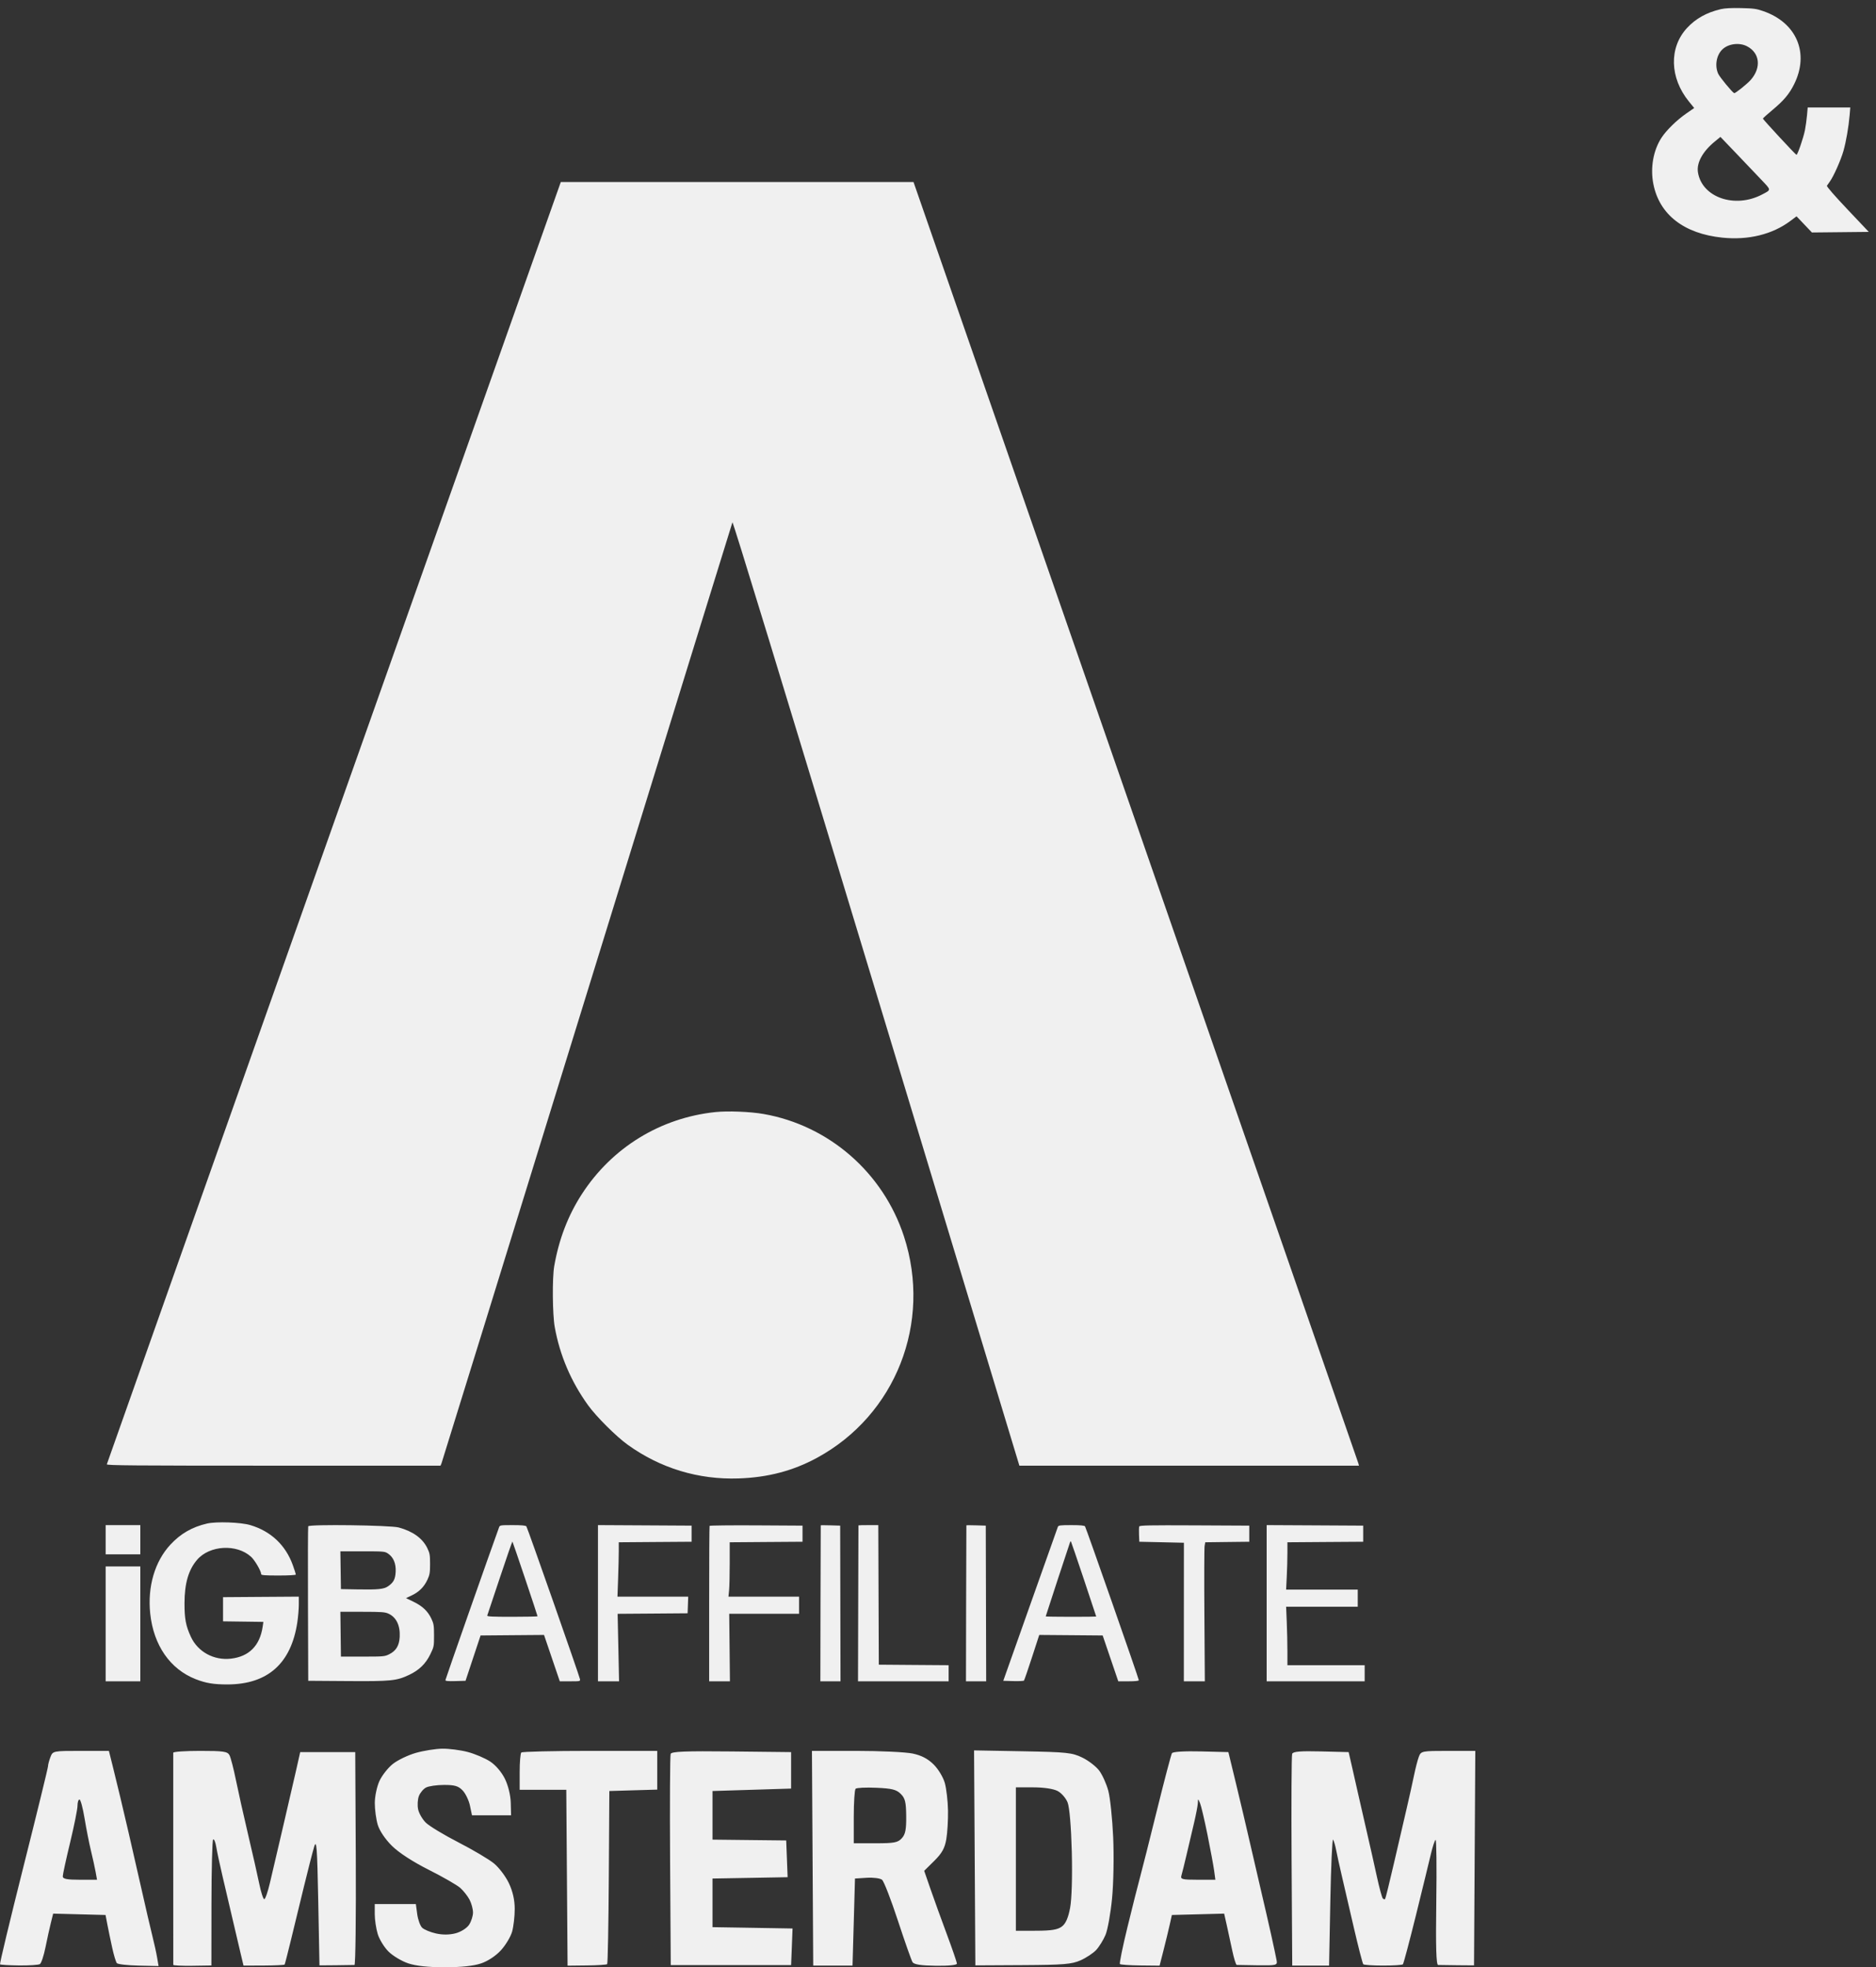 <svg width="103" height="108" viewBox="0 0 103 108" fill="none" xmlns="http://www.w3.org/2000/svg">
<rect x="0" y="0" width="103" height="108" fill="#333333" stroke="none"/>
<path fill-rule="evenodd" clip-rule="evenodd" d="M94.478 0.503C93.701 0.685 93.101 1.02 92.621 1.54C91.628 2.616 91.671 4.272 92.725 5.569L93.019 5.93L92.589 6.227C92.06 6.593 91.488 7.153 91.22 7.566C90.769 8.263 90.601 9.222 90.777 10.106C91.11 11.785 92.458 12.831 94.569 13.047C95.993 13.193 97.312 12.869 98.298 12.13L98.637 11.876L99.059 12.319L99.482 12.763L101.043 12.747L102.604 12.731L101.436 11.497C100.719 10.739 100.283 10.238 100.306 10.197C100.327 10.161 100.399 10.057 100.466 9.966C100.671 9.687 101.075 8.776 101.215 8.279C101.362 7.751 101.497 6.97 101.552 6.329L101.588 5.9H100.419H99.25L99.212 6.329C99.192 6.564 99.14 6.932 99.099 7.145C99.018 7.558 98.695 8.5 98.634 8.5C98.59 8.5 96.79 6.558 96.79 6.51C96.79 6.491 97.033 6.272 97.331 6.024C97.946 5.51 98.24 5.158 98.508 4.617C99.35 2.917 98.645 1.249 96.816 0.613C96.437 0.481 96.282 0.459 95.593 0.444C95.058 0.432 94.7 0.451 94.478 0.503ZM95.918 2.54C96.62 2.904 96.713 3.703 96.133 4.375C95.936 4.603 95.269 5.138 95.213 5.113C95.103 5.065 94.418 4.233 94.335 4.047C94.137 3.605 94.239 3.021 94.569 2.709C94.897 2.397 95.499 2.322 95.918 2.54ZM96.709 9.873C97.26 10.454 97.258 10.41 96.735 10.683C95.242 11.462 93.44 10.834 93.224 9.459C93.142 8.938 93.482 8.317 94.145 7.773L94.459 7.516L95.34 8.436C95.824 8.943 96.44 9.589 96.709 9.873ZM18.336 45.153C11.487 64.491 5.874 80.347 5.865 80.388C5.85 80.451 7.304 80.463 15.017 80.463H24.186L24.239 80.339C24.268 80.27 27.865 68.64 32.232 54.493C36.599 40.347 40.19 28.729 40.213 28.676C40.241 28.611 42.893 37.292 48.111 54.521L55.968 80.463H65.29H74.613L74.581 80.339C74.563 80.27 69.06 64.415 62.352 45.104L50.156 9.993H40.473H30.79L18.336 45.153ZM39.276 61.051C36.254 61.369 33.599 63.001 31.945 65.556C31.186 66.729 30.686 68.035 30.429 69.511C30.316 70.16 30.333 72.167 30.458 72.858C30.738 74.41 31.354 75.852 32.289 77.147C32.741 77.774 33.827 78.856 34.463 79.314C36.257 80.605 38.346 81.239 40.554 81.164C42.156 81.11 43.54 80.746 44.85 80.036C49.178 77.69 51.175 72.614 49.632 67.879C48.491 64.38 45.515 61.785 41.921 61.156C41.189 61.028 39.96 60.979 39.276 61.051ZM11.368 83.64C10.548 83.83 9.917 84.193 9.355 84.799C8.497 85.723 8.092 87.111 8.248 88.585C8.432 90.325 9.34 91.634 10.743 92.184C11.304 92.403 11.732 92.474 12.49 92.473C14.702 92.468 15.989 91.319 16.326 89.051C16.37 88.754 16.406 88.318 16.406 88.082L16.406 87.653L14.326 87.667L12.246 87.682V88.346V89.009L13.353 89.024L14.46 89.039L14.422 89.301C14.268 90.346 13.674 90.944 12.676 91.058C11.738 91.165 10.857 90.681 10.476 89.85C10.201 89.25 10.129 88.868 10.13 88.014C10.132 86.928 10.348 86.182 10.821 85.631C11.508 84.829 13.002 84.747 13.787 85.468C13.995 85.659 14.339 86.252 14.339 86.418C14.339 86.478 14.532 86.493 15.291 86.493C15.854 86.493 16.243 86.471 16.243 86.44C16.243 86.411 16.169 86.181 16.079 85.929C15.684 84.825 14.872 84.06 13.741 83.725C13.216 83.569 11.882 83.522 11.368 83.64ZM5.801 84.529V85.331H6.753H7.704V84.529V83.727H6.753H5.801V84.529ZM16.922 83.792C16.907 83.832 16.901 85.757 16.909 88.069L16.923 92.273L19.071 92.288C21.477 92.305 21.772 92.276 22.469 91.946C23.01 91.69 23.375 91.335 23.625 90.82C23.825 90.409 23.83 90.382 23.83 89.787C23.83 89.242 23.814 89.142 23.688 88.871C23.493 88.454 23.198 88.173 22.707 87.936L22.292 87.735L22.613 87.582C23.015 87.389 23.287 87.115 23.47 86.719C23.593 86.45 23.612 86.337 23.612 85.856C23.612 85.362 23.596 85.27 23.46 84.987C23.201 84.451 22.666 84.065 21.89 83.856C21.423 83.731 16.967 83.673 16.922 83.792ZM27.399 83.851C26.896 85.234 24.455 92.186 24.455 92.236C24.455 92.287 24.595 92.3 25.008 92.289L25.56 92.273L25.973 91.028L26.386 89.784L28.127 89.769L29.869 89.755L30.302 91.028L30.735 92.301H31.3C31.856 92.301 31.864 92.299 31.841 92.176C31.802 91.973 28.96 83.871 28.901 83.796C28.863 83.747 28.642 83.727 28.146 83.727C27.468 83.727 27.442 83.731 27.399 83.851ZM32.831 88.013V92.301H33.41H33.989L33.95 90.448L33.91 88.596L35.831 88.582L37.753 88.567L37.769 88.111L37.785 87.654H35.843H33.901L33.937 86.65C33.957 86.097 33.973 85.425 33.973 85.157V84.669L35.972 84.654L37.971 84.64V84.197V83.755L35.401 83.74L32.831 83.726V88.013ZM38.959 83.768C38.946 83.791 38.935 85.72 38.936 88.055L38.936 92.301H39.506H40.076L40.057 90.448L40.037 88.595H41.954H43.871V88.124V87.654H41.933H39.995L40.029 87.314C40.049 87.127 40.064 86.456 40.064 85.822V84.669L42.063 84.654L44.062 84.64V84.197V83.755L41.523 83.74C40.126 83.732 38.973 83.745 38.959 83.768ZM45.062 83.739C45.059 83.748 45.053 85.677 45.049 88.028L45.041 92.301H45.594H46.147L46.138 88.028L46.129 83.755L45.598 83.739C45.307 83.73 45.065 83.73 45.062 83.739ZM47.132 83.741C47.131 83.748 47.125 85.677 47.119 88.028L47.108 92.301H49.596H52.084V91.859V91.417L50.167 91.403L48.25 91.388L48.236 87.557L48.222 83.727H47.678C47.379 83.727 47.134 83.733 47.132 83.741ZM53.058 83.739C53.055 83.748 53.049 85.677 53.044 88.028L53.036 92.301H53.59H54.145L54.134 88.028L54.123 83.755L53.593 83.739C53.301 83.73 53.061 83.73 53.058 83.739ZM58.08 83.824C58.059 83.877 57.377 85.8 56.563 88.097L55.084 92.273L55.632 92.289C55.934 92.298 56.198 92.285 56.22 92.261C56.241 92.237 56.439 91.663 56.659 90.986L57.059 89.755L58.8 89.769L60.541 89.784L60.969 91.042L61.398 92.301H61.962C62.321 92.301 62.526 92.279 62.526 92.242C62.526 92.154 59.631 83.876 59.573 83.796C59.536 83.747 59.318 83.727 58.819 83.727C58.201 83.727 58.113 83.739 58.08 83.824ZM62.549 83.801C62.533 83.842 62.528 84.048 62.537 84.258L62.553 84.64L63.777 84.667L65.001 84.695L64.999 88.498L64.998 92.301H65.574H66.15L66.126 88.683C66.112 86.694 66.118 84.977 66.138 84.868L66.174 84.669L67.382 84.654L68.59 84.64V84.197V83.755L65.584 83.74C63.092 83.728 62.573 83.739 62.549 83.801ZM69.545 88.013L69.545 92.301H72.236H74.926V91.858V91.416H72.805H70.684V90.65C70.684 90.229 70.668 89.507 70.648 89.046L70.613 88.207H72.579H74.546V87.737V87.267H72.579H70.613L70.648 86.562C70.668 86.174 70.684 85.589 70.684 85.263L70.684 84.669L72.764 84.654L74.845 84.64V84.197V83.755L72.195 83.74L69.545 83.726L69.545 88.013ZM28.834 86.673C29.208 87.786 29.513 88.711 29.513 88.729C29.513 88.746 28.887 88.76 28.121 88.76C27.03 88.76 26.733 88.746 26.752 88.691C26.765 88.653 27.077 87.719 27.445 86.615C27.813 85.511 28.123 84.618 28.134 84.629C28.145 84.641 28.46 85.56 28.834 86.673ZM59.503 86.684C59.879 87.809 60.187 88.736 60.187 88.745C60.187 88.753 59.563 88.76 58.801 88.76C58.038 88.76 57.414 88.75 57.414 88.737C57.414 88.717 58.677 84.868 58.748 84.673C58.763 84.631 58.785 84.606 58.797 84.618C58.809 84.63 59.127 85.56 59.503 86.684ZM21.306 85.29C21.6 85.489 21.747 85.837 21.724 86.283C21.704 86.694 21.609 86.874 21.307 87.084C21.077 87.243 20.754 87.276 19.642 87.256L18.718 87.239L18.703 86.202L18.688 85.165H19.905C21.077 85.165 21.128 85.17 21.306 85.29ZM5.801 89.148V92.301H6.753H7.704V89.148V85.995H6.753H5.801V89.148ZM21.334 88.59C21.76 88.786 21.979 89.243 21.945 89.864C21.918 90.343 21.747 90.627 21.373 90.814C21.121 90.94 21.063 90.945 19.914 90.945H18.718L18.703 89.715L18.688 88.484L19.899 88.485C20.965 88.486 21.138 88.499 21.334 88.59Z" fill="#F0F0F0"/>
<path fill-rule="evenodd" clip-rule="evenodd" d="M22.829 96.232C22.4 96.355 21.832 96.628 21.567 96.839C21.302 97.05 20.972 97.471 20.833 97.773C20.694 98.076 20.579 98.617 20.578 98.975C20.576 99.334 20.649 99.874 20.739 100.177C20.838 100.506 21.149 100.968 21.515 101.331C21.897 101.71 22.657 102.204 23.542 102.65C24.321 103.042 25.1 103.49 25.274 103.646C25.448 103.802 25.676 104.091 25.78 104.29C25.884 104.488 25.97 104.805 25.97 104.995C25.97 105.185 25.872 105.487 25.753 105.668C25.63 105.853 25.311 106.055 25.02 106.133C24.683 106.223 24.307 106.226 23.937 106.144C23.625 106.075 23.282 105.932 23.175 105.826C23.069 105.721 22.948 105.386 22.907 105.082L22.832 104.53H21.703H20.575V105.082C20.575 105.385 20.648 105.876 20.738 106.173C20.828 106.47 21.096 106.905 21.333 107.14C21.57 107.374 22.053 107.664 22.407 107.783C22.835 107.927 23.509 108 24.419 108C25.311 108 26.004 107.927 26.411 107.789C26.788 107.662 27.223 107.374 27.505 107.065C27.764 106.782 28.039 106.321 28.118 106.041C28.196 105.76 28.261 105.201 28.26 104.797C28.26 104.306 28.154 103.838 27.941 103.386C27.766 103.014 27.395 102.524 27.118 102.297C26.84 102.07 25.961 101.55 25.165 101.141C24.369 100.732 23.564 100.245 23.377 100.059C23.189 99.873 22.999 99.542 22.955 99.323C22.91 99.103 22.93 98.778 22.999 98.599C23.068 98.42 23.245 98.209 23.392 98.132C23.539 98.054 23.986 97.99 24.386 97.99C24.969 97.99 25.171 98.05 25.402 98.295C25.562 98.462 25.742 98.838 25.803 99.129L25.914 99.658H26.987H28.06L28.042 98.965C28.031 98.553 27.902 98.022 27.722 97.655C27.543 97.288 27.214 96.903 26.912 96.705C26.632 96.522 26.078 96.286 25.68 96.181C25.283 96.077 24.654 95.995 24.284 96C23.913 96.005 23.258 96.11 22.829 96.232ZM2.768 96.464C2.696 96.652 2.637 96.877 2.636 96.964C2.636 97.051 2.032 99.522 1.293 102.456C0.555 105.389 -0.027 107.811 0.001 107.839C0.029 107.866 0.501 107.894 1.051 107.9C1.601 107.906 2.114 107.872 2.19 107.826C2.266 107.779 2.405 107.364 2.497 106.903C2.59 106.442 2.723 105.837 2.793 105.56L2.919 105.055L4.357 105.093L5.795 105.13L5.897 105.664C5.954 105.958 6.072 106.529 6.161 106.932C6.249 107.336 6.364 107.715 6.417 107.775C6.469 107.835 7.006 107.895 7.609 107.909L8.706 107.933L8.626 107.466C8.583 107.209 8.464 106.669 8.362 106.265C8.261 105.861 7.989 104.69 7.758 103.662C7.527 102.635 7.218 101.283 7.072 100.659C6.926 100.035 6.718 99.15 6.61 98.691C6.502 98.232 6.315 97.466 6.196 96.989L5.979 96.121H4.439C2.911 96.121 2.899 96.124 2.768 96.464ZM9.512 96.222C9.511 96.277 9.51 98.904 9.512 102.061C9.513 105.217 9.514 107.83 9.514 107.867C9.515 107.903 9.986 107.926 10.56 107.918L11.606 107.902L11.61 104.488C11.612 102.61 11.654 101.035 11.702 100.986C11.751 100.938 11.83 101.13 11.877 101.413C11.925 101.696 12.078 102.408 12.216 102.995C12.354 103.582 12.6 104.633 12.763 105.331C12.925 106.028 13.128 106.894 13.214 107.254L13.37 107.909L14.483 107.905C15.095 107.902 15.61 107.877 15.627 107.85C15.645 107.822 15.798 107.229 15.967 106.532C16.137 105.834 16.458 104.513 16.681 103.596C16.904 102.678 17.158 101.687 17.246 101.393C17.381 100.939 17.415 101.386 17.473 104.378L17.54 107.896L18.45 107.889C18.951 107.885 19.406 107.878 19.462 107.874C19.518 107.87 19.55 105.239 19.534 102.027L19.504 96.188H17.993H16.482L16.242 97.256C16.11 97.843 15.783 99.255 15.516 100.392C15.249 101.53 14.937 102.867 14.821 103.362C14.706 103.857 14.565 104.263 14.509 104.263C14.453 104.263 14.331 103.888 14.237 103.429C14.143 102.97 13.868 101.754 13.625 100.726C13.382 99.698 13.08 98.347 12.953 97.723C12.827 97.099 12.667 96.483 12.598 96.355C12.491 96.154 12.265 96.121 10.994 96.121C10.181 96.121 9.514 96.166 9.512 96.222ZM28.622 96.21C28.573 96.259 28.532 96.74 28.532 97.278V98.257H29.812H31.091L31.127 103.084L31.162 107.912L32.219 107.9C32.8 107.894 33.303 107.861 33.336 107.828C33.37 107.795 33.41 105.643 33.426 103.046L33.455 98.324L34.77 98.285L36.085 98.247V97.184V96.121H32.398C30.371 96.121 28.671 96.162 28.622 96.21ZM36.822 96.286C36.786 96.379 36.772 99.026 36.791 102.168L36.827 107.882L40.131 107.882L43.435 107.882L43.475 106.877L43.514 105.871L41.317 105.834L39.12 105.798V104.463V103.128L41.182 103.092L43.244 103.055L43.205 102.047L43.166 101.038L41.143 101.016L39.12 100.993V99.658V98.324L41.278 98.257L43.435 98.19V97.189V96.188L40.161 96.152C37.615 96.125 36.873 96.154 36.822 96.286ZM44.614 102.014L44.649 107.907L45.728 107.907L46.807 107.907L46.875 105.518L46.942 103.128L47.593 103.087C47.951 103.065 48.327 103.114 48.428 103.197C48.53 103.281 48.922 104.29 49.299 105.441C49.677 106.591 50.038 107.616 50.101 107.717C50.183 107.847 50.551 107.905 51.378 107.917C52.074 107.927 52.539 107.88 52.538 107.8C52.537 107.726 52.29 107.006 51.989 106.198C51.689 105.391 51.285 104.274 51.092 103.717L50.742 102.705L51.294 102.159C51.719 101.738 51.871 101.465 51.956 100.969C52.017 100.615 52.059 99.905 52.05 99.391C52.04 98.877 51.962 98.201 51.876 97.889C51.788 97.571 51.517 97.121 51.261 96.867C50.941 96.551 50.594 96.37 50.114 96.268C49.734 96.187 48.334 96.121 47.001 96.121H44.579L44.614 102.014ZM53.516 101.995L53.551 107.896L56.16 107.882C58.398 107.87 58.848 107.833 59.329 107.618C59.637 107.481 60.023 107.225 60.187 107.049C60.35 106.872 60.58 106.501 60.697 106.223C60.815 105.945 60.976 105.045 61.056 104.223C61.137 103.39 61.164 101.9 61.118 100.86C61.072 99.832 60.951 98.683 60.849 98.307C60.748 97.931 60.525 97.436 60.353 97.206C60.181 96.976 59.764 96.654 59.426 96.49C58.865 96.217 58.575 96.187 56.146 96.142L53.48 96.094L53.516 101.995ZM64.345 96.248C64.299 96.322 63.931 97.72 63.527 99.355C63.123 100.99 62.702 102.658 62.592 103.062C62.481 103.465 62.173 104.688 61.907 105.778C61.64 106.868 61.452 107.789 61.488 107.824C61.524 107.86 62.029 107.894 62.61 107.901L63.666 107.912L63.885 107.055C64.005 106.584 64.156 105.958 64.222 105.664L64.341 105.13L65.776 105.093L67.211 105.055L67.355 105.693C67.433 106.044 67.571 106.677 67.66 107.099C67.75 107.521 67.859 107.869 67.902 107.872C67.946 107.875 68.468 107.884 69.061 107.892C70.05 107.906 70.136 107.886 70.097 107.653C70.074 107.514 69.935 106.859 69.788 106.198C69.641 105.538 69.406 104.517 69.267 103.929C69.127 103.342 68.849 102.141 68.649 101.26C68.448 100.379 68.095 98.877 67.863 97.923L67.443 96.188L65.936 96.15C65.025 96.128 64.396 96.166 64.345 96.248ZM70.945 96.284C70.909 96.378 70.895 99.032 70.914 102.182L70.949 107.909L71.961 107.909H72.972L73.04 104.384C73.077 102.446 73.146 100.92 73.192 100.993C73.239 101.066 73.318 101.337 73.366 101.594C73.415 101.85 73.547 102.451 73.659 102.928C73.771 103.405 74.069 104.688 74.32 105.779C74.572 106.87 74.811 107.795 74.85 107.835C74.891 107.874 75.381 107.907 75.939 107.907C76.498 107.907 76.986 107.876 77.024 107.839C77.062 107.802 77.387 106.576 77.748 105.116C78.108 103.656 78.477 102.146 78.567 101.76C78.658 101.374 78.771 101.035 78.819 101.005C78.867 100.976 78.885 102.507 78.858 104.409C78.824 106.878 78.853 107.869 78.959 107.874C79.042 107.878 79.519 107.885 80.019 107.889L80.93 107.896L80.965 102.009L81 96.121H79.512C78.07 96.121 78.019 96.131 77.902 96.437C77.835 96.611 77.715 97.077 77.634 97.472C77.553 97.867 77.375 98.671 77.237 99.258C77.1 99.845 76.786 101.197 76.54 102.261C76.294 103.325 76.073 104.221 76.049 104.252C76.026 104.282 75.969 104.27 75.923 104.224C75.877 104.179 75.731 103.643 75.599 103.034C75.467 102.425 75.227 101.357 75.065 100.659C74.904 99.962 74.684 99.001 74.577 98.524C74.47 98.047 74.307 97.326 74.214 96.922L74.046 96.188L72.529 96.15C71.39 96.122 70.995 96.155 70.945 96.284ZM49.454 98.481C49.696 98.72 49.747 98.931 49.754 99.707C49.761 100.442 49.709 100.703 49.512 100.918C49.294 101.156 49.1 101.193 48.068 101.193H46.875V99.747C46.875 98.952 46.92 98.256 46.976 98.2C47.031 98.145 47.546 98.12 48.119 98.146C48.97 98.183 49.215 98.245 49.454 98.481ZM58.061 98.32C58.272 98.427 58.522 98.713 58.616 98.954C58.72 99.22 58.81 100.281 58.846 101.662C58.88 103.014 58.843 104.256 58.755 104.732C58.651 105.285 58.513 105.602 58.304 105.761C58.074 105.936 57.733 105.993 56.889 105.995L55.776 105.998V102.061V98.123H56.727C57.3 98.123 57.83 98.201 58.061 98.32ZM4.643 99.825C4.737 100.394 4.894 101.19 4.992 101.594C5.09 101.997 5.206 102.523 5.249 102.761L5.327 103.195H4.387C3.673 103.195 3.446 103.15 3.446 103.009C3.446 102.907 3.628 102.07 3.851 101.148C4.073 100.227 4.255 99.319 4.255 99.132C4.255 98.944 4.304 98.791 4.364 98.791C4.424 98.791 4.549 99.256 4.643 99.825ZM66.296 100.726C66.459 101.534 66.623 102.419 66.661 102.695L66.729 103.195H65.762C64.903 103.195 64.802 103.169 64.865 102.962C64.904 102.833 65.027 102.338 65.138 101.861C65.249 101.383 65.434 100.599 65.548 100.117C65.663 99.635 65.761 99.125 65.766 98.982C65.775 98.733 65.779 98.733 65.887 98.991C65.949 99.138 66.133 99.919 66.296 100.726Z" fill="#F0F0F0"/>
</svg>
